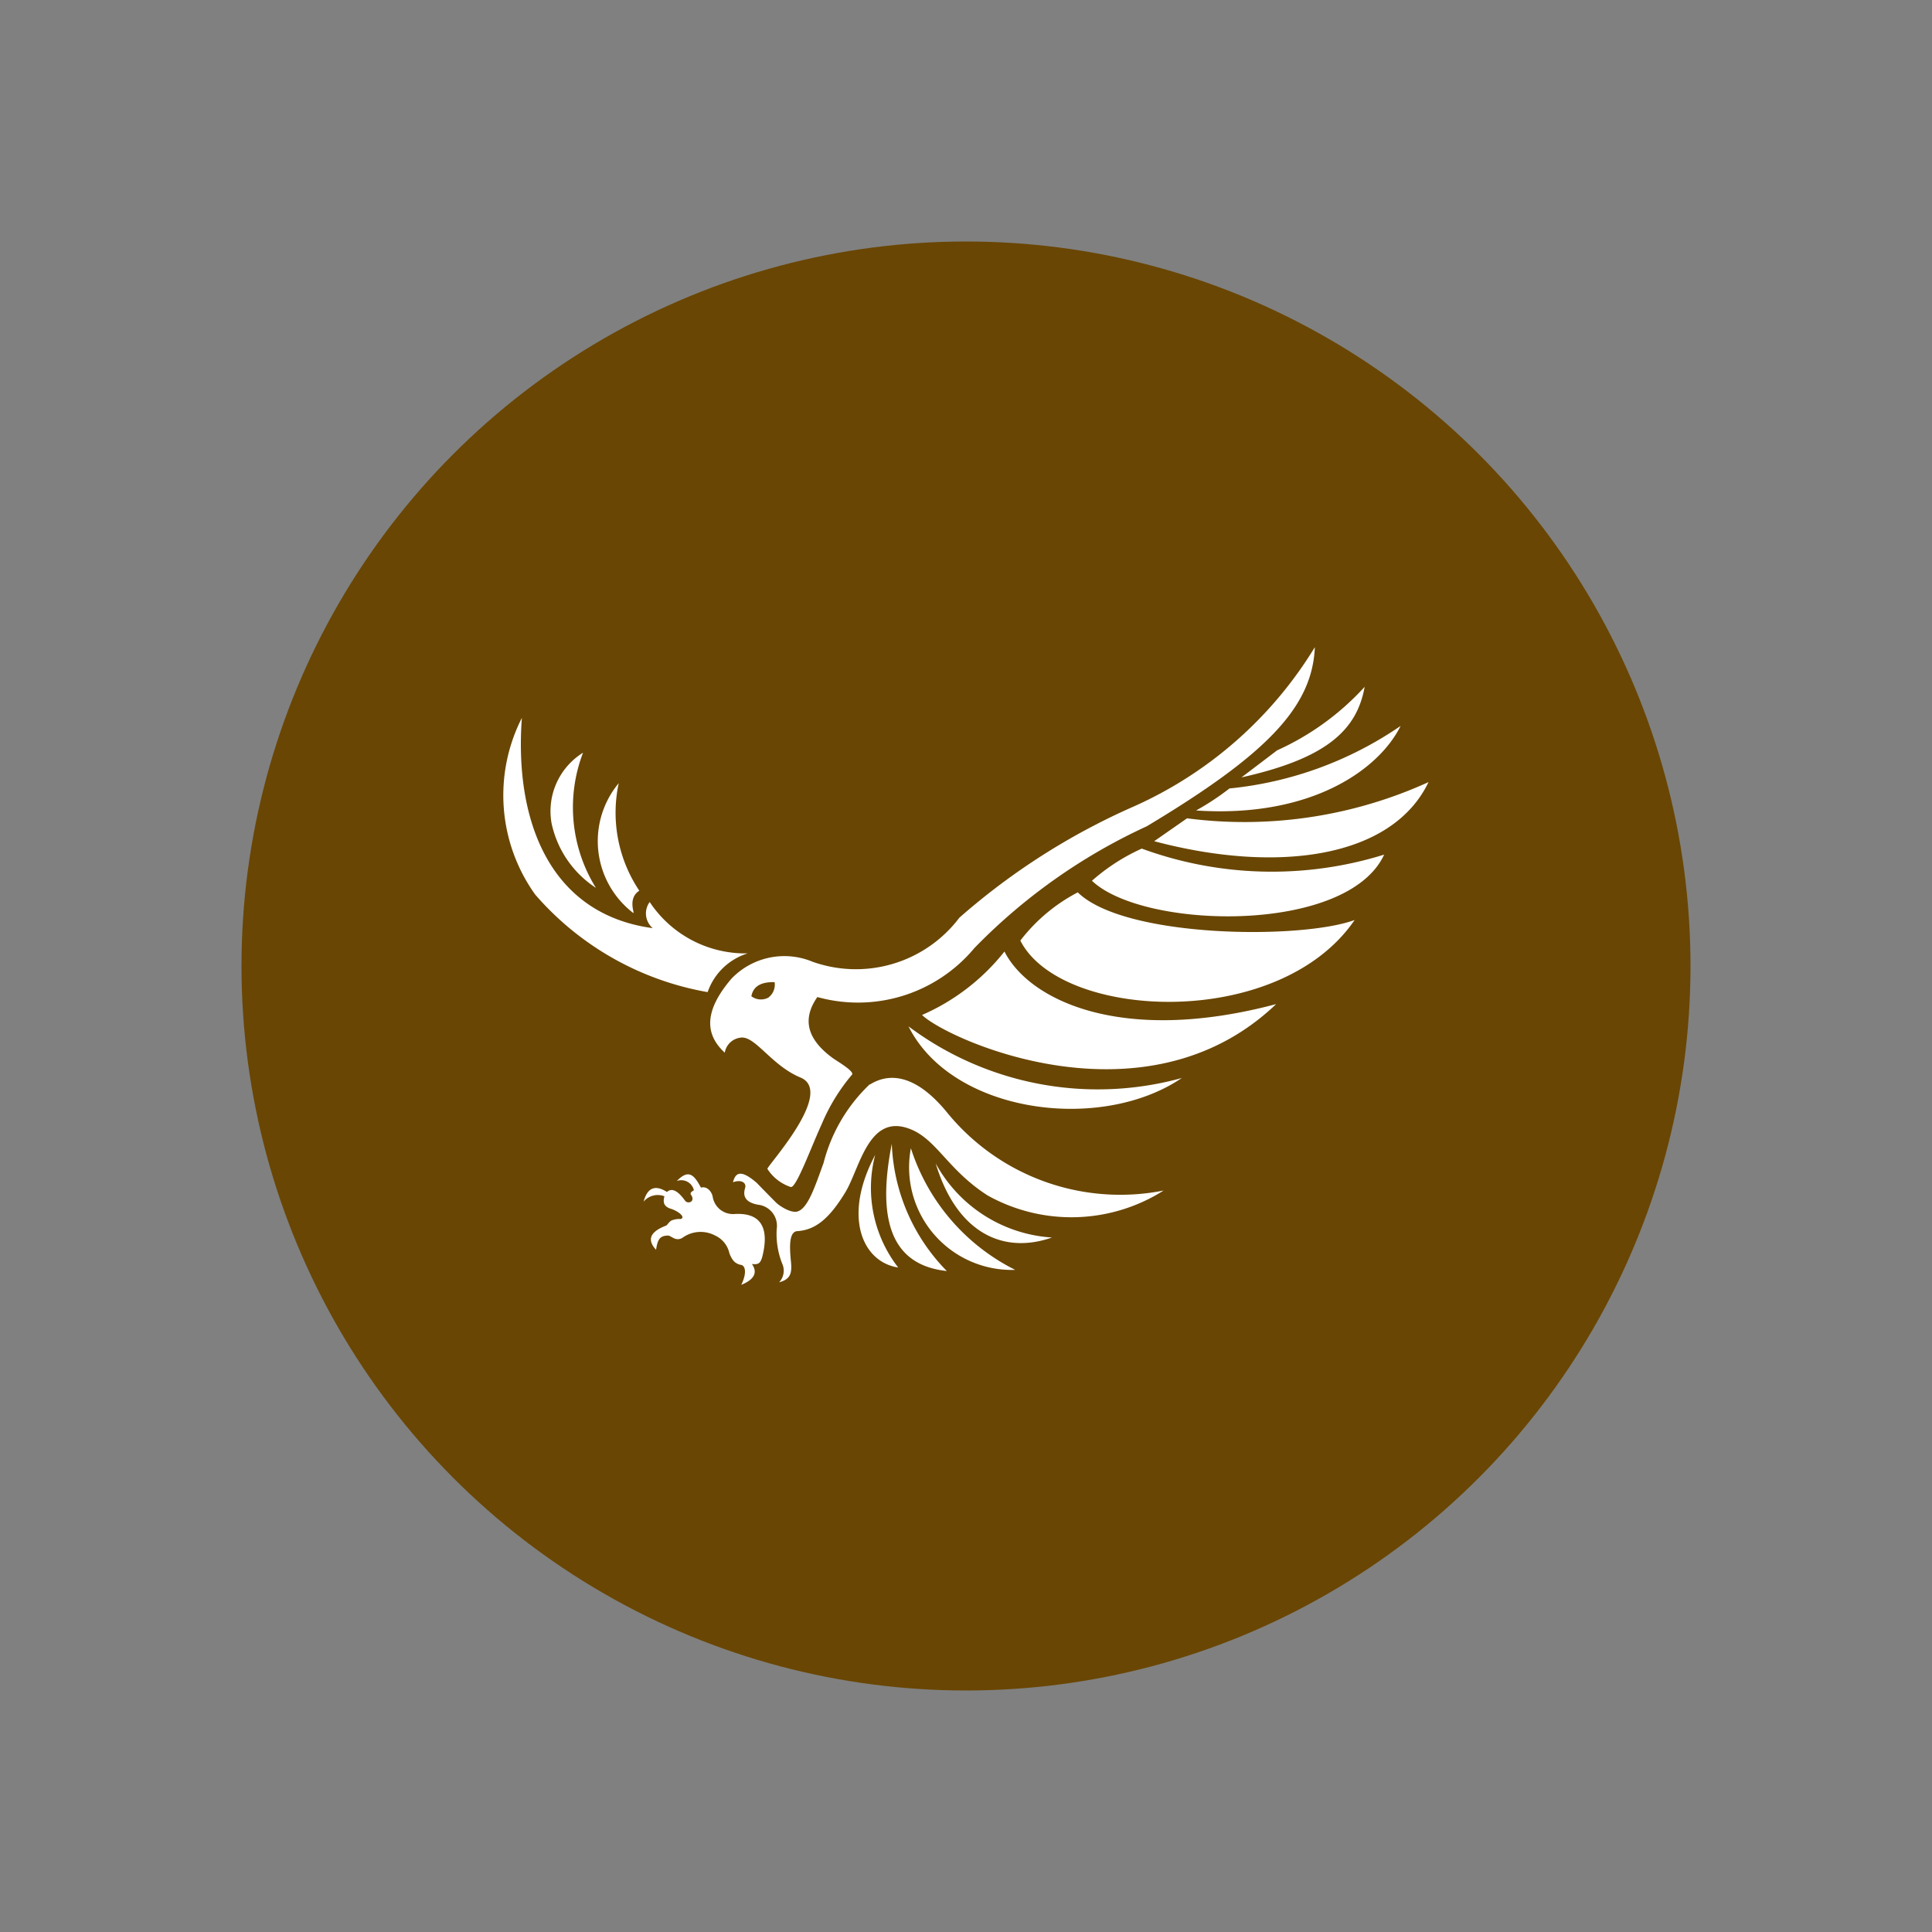 <?xml version="1.0" encoding="UTF-8" standalone="no"?>
<svg
   class="MuiSvgIcon-root MuiSvgIcon-fontSizeMedium MuiBox-root css-1om0hkc"
   focusable="false"
   viewBox="0 0 24 24"
   aria-hidden="true"
   data-testid="AccountBoxIcon"
   version="1.1"
   id="svg4"
   xmlns="http://www.w3.org/2000/svg"
   xmlns:svg="http://www.w3.org/2000/svg">
  <rect x="0" y="0" width="24" height="24" fill="#808080" stroke="none"/>
  <defs
     id="defs8">
    <clipPath
       id="clip-path">
      <rect
         id="Rechteck_1170"
         data-name="Rechteck 1170"
         width="15.312"
         height="10.564"
         fill="#fff" />
    </clipPath>
    <filter
       id="filter0_i"
       x="0.859"
       y="0.592"
       width="94.43"
       height="94.659"
       filterUnits="userSpaceOnUse"
       color-interpolation-filters="sRGB">
      <feFlood
         flood-opacity="0"
         result="BackgroundImageFix"
         id="feFlood927" />
      <feBlend
         mode="normal"
         in="SourceGraphic"
         in2="BackgroundImageFix"
         result="shape"
         id="feBlend929" />
      <feColorMatrix
         in="SourceAlpha"
         type="matrix"
         values="0 0 0 0 0 0 0 0 0 0 0 0 0 0 0 0 0 0 127 0"
         result="hardAlpha"
         id="feColorMatrix931" />
      <feOffset
         dy="-0.689"
         id="feOffset933" />
      <feGaussianBlur
         stdDeviation="0.115"
         id="feGaussianBlur935" />
      <feComposite
         in2="hardAlpha"
         operator="arithmetic"
         k2="-1"
         k3="1"
         id="feComposite937" />
      <feColorMatrix
         type="matrix"
         values="0 0 0 0 0.07 0 0 0 0 0.988 0 0 0 0 0.718 0 0 0 1 0"
         id="feColorMatrix939" />
      <feBlend
         mode="normal"
         in2="shape"
         result="effect1_innerShadow"
         id="feBlend941" />
    </filter>
    <linearGradient
       id="paint0_linear"
       x1="48.075"
       y1="4.341"
       x2="48.075"
       y2="91.733"
       gradientUnits="userSpaceOnUse">
      <stop
         stop-color="#141E27"
         id="stop944" />
      <stop
         offset="1"
         stop-color="#141E27"
         id="stop946" />
    </linearGradient>
    <clipPath
       id="clip0">
      <rect
         width="96"
         height="96"
         fill="white"
         id="rect949" />
    </clipPath>
    <clipPath
       id="clip-path-1">
      <rect
         id="Rechteck_1170-5"
         data-name="Rechteck 1170"
         width="15.312"
         height="10.564"
         fill="#fff" />
    </clipPath>
    <linearGradient
       id="linear-gradient"
       x1="6.82"
       y1="-0.558"
       x2="17.701"
       y2="30.07"
       gradientUnits="userSpaceOnUse">
      <stop
         offset="0"
         stop-color="#4e8869"
         id="stop830" />
      <stop
         offset="0.355"
         stop-color="#7cf76c"
         id="stop832" />
      <stop
         offset="0.754"
         stop-color="#54bcea"
         id="stop834" />
      <stop
         offset="1"
         stop-color="#372fff"
         id="stop836" />
      <stop
         offset="1"
         stop-color="#0025f4"
         id="stop838" />
    </linearGradient>
    <linearGradient
       id="linear-gradient-1"
       x1="10.804"
       y1="-0.884"
       x2="28.042"
       y2="47.637"
       gradientUnits="userSpaceOnUse">
      <stop
         offset="0"
         stop-color="#f500ff"
         id="stop971" />
      <stop
         offset="0.355"
         stop-color="#ba6cf7"
         id="stop973" />
      <stop
         offset="0.754"
         stop-color="#f2dd35"
         id="stop975" />
      <stop
         offset="0.936"
         stop-color="#f8d648"
         id="stop977" />
      <stop
         offset="1"
         stop-color="#e6d234"
         id="stop979" />
    </linearGradient>
    <clipPath
       id="clip-path-7">
      <rect
         id="Rechteck_1170-6"
         data-name="Rechteck 1170"
         width="15.312"
         height="10.564"
         fill="#fff" />
    </clipPath>
    <filter
       id="filter0_i-6"
       x="0.859"
       y="0.592"
       width="94.43"
       height="94.659"
       filterUnits="userSpaceOnUse"
       color-interpolation-filters="sRGB">
      <feFlood
         flood-opacity="0"
         result="BackgroundImageFix"
         id="feFlood927-5" />
      <feBlend
         mode="normal"
         in="SourceGraphic"
         in2="BackgroundImageFix"
         result="shape"
         id="feBlend929-6" />
      <feColorMatrix
         in="SourceAlpha"
         type="matrix"
         values="0 0 0 0 0 0 0 0 0 0 0 0 0 0 0 0 0 0 127 0"
         result="hardAlpha"
         id="feColorMatrix931-3" />
      <feOffset
         dy="-0.689"
         id="feOffset933-9" />
      <feGaussianBlur
         stdDeviation="0.115"
         id="feGaussianBlur935-4" />
      <feComposite
         in2="hardAlpha"
         operator="arithmetic"
         k2="-1"
         k3="1"
         id="feComposite937-8" />
      <feColorMatrix
         type="matrix"
         values="0 0 0 0 0.07 0 0 0 0 0.988 0 0 0 0 0.718 0 0 0 1 0"
         id="feColorMatrix939-1" />
      <feBlend
         mode="normal"
         in2="shape"
         result="effect1_innerShadow"
         id="feBlend941-2" />
    </filter>
    <clipPath
       id="clip0-0">
      <rect
         width="96"
         height="96"
         fill="white"
         id="rect949-8" />
    </clipPath>
    <clipPath
       id="clip-path-4">
      <rect
         id="Rechteck_1170-8"
         data-name="Rechteck 1170"
         width="15.312"
         height="10.564"
         fill="#fff" />
    </clipPath>
    <clipPath
       id="clip-path-9">
      <rect
         id="Rechteck_1170-0"
         data-name="Rechteck 1170"
         width="15.312"
         height="10.564"
         fill="#fff" />
    </clipPath>
  </defs>
  <style
     type="text/css"
     id="style1288">
	.st0{fill:#F5AC37;}
	.st1{fill:#FEFEFD;}
</style>
  <style
     type="text/css"
     id="style1427">
	.st0{fill:#343434;}
	.st1{fill:#8C8C8C;}
	.st2{fill:#3C3C3B;}
	.st3{fill:#141414;}
	.st4{fill:#393939;}
</style>
  <style
     type="text/css"
     id="style1952">
	.st0{fill:#343434;}
	.st1{fill:#8C8C8C;}
	.st2{fill:#3C3C3B;}
	.st3{fill:#141414;}
	.st4{fill:#393939;}
</style>
  <style
     type="text/css"
     id="style2511">
	.st0{fill:#2775CA;}
	.st1{fill:#FFFFFF;}
</style>
  <style
     type="text/css"
     id="style2685">
	.st0{fill-rule:evenodd;clip-rule:evenodd;fill:#50AF95;}
	.st1{fill-rule:evenodd;clip-rule:evenodd;fill:#FFFFFF;}
</style>
  <g
     id="Gruppe_4163"
     data-name="Gruppe 4163"
     transform="matrix(0.75,0,0,0.75,3,3)">
    <circle
       id="Ellipse_2-9"
       data-name="Ellipse 2"
       cx="12"
       cy="12"
       r="12"
       fill="#694603" />
    <g
       id="Gruppe_4156-1"
       data-name="Gruppe 4156"
       transform="translate(4.344,6.718)">
      <g
         id="Gruppe_4147-7"
         data-name="Gruppe 4147"
         clip-path="url(#clip-path-9)">
        <path
           id="Pfad_2307-7"
           data-name="Pfad 2307"
           d="m 84.22,120.149 a 2.15,2.15 0 0 0 0.381,1.865 c -0.6,-0.092 -0.921,-0.853 -0.381,-1.865"
           transform="translate(-78.068,-111.738)"
           fill="#ffffff"
           fill-rule="evenodd" />
        <path
           id="Pfad_2308-1"
           data-name="Pfad 2308"
           d="m 90.58,117.507 c -0.256,1.294 0.01,2.012 0.911,2.108 a 3.171,3.171 0 0 1 -0.911,-2.108"
           transform="translate(-84.153,-109.281)"
           fill="#ffffff"
           fill-rule="evenodd" />
        <path
           id="Pfad_2309-1"
           data-name="Pfad 2309"
           d="m 96.032,118.5 a 1.7,1.7 0 0 0 1.728,2.015 3.416,3.416 0 0 1 -1.728,-2.015"
           transform="translate(-89.289,-110.2)"
           fill="#ffffff"
           fill-rule="evenodd" />
        <path
           id="Pfad_2310-5"
           data-name="Pfad 2310"
           d="m 102.189,122.158 a 2.363,2.363 0 0 0 1.926,1.227 c -0.81,0.284 -1.578,-0.076 -1.926,-1.227"
           transform="translate(-95.035,-113.606)"
           fill="#ffffff"
           fill-rule="evenodd" />
        <path
           id="Pfad_2311-9"
           data-name="Pfad 2311"
           d="m 34.305,125.787 a 0.513,0.513 0 0 0 -0.545,0.041 c -0.113,0.061 -0.179,-0.038 -0.233,-0.04 -0.148,0 -0.174,0.08 -0.2,0.235 -0.2,-0.216 -0.007,-0.333 0.166,-0.4 0.021,-0.008 0.05,-0.066 0.093,-0.086 a 0.35,0.35 0 0 1 0.15,-0.023 c 0.087,-0.03 -0.042,-0.132 -0.164,-0.17 -0.122,-0.038 -0.132,-0.114 -0.106,-0.207 a 0.306,0.306 0 0 0 -0.345,0.089 c 0.062,-0.23 0.19,-0.286 0.387,-0.16 0.086,-0.077 0.187,-0.012 0.3,0.144 0.044,0.062 0.176,0.018 0.1,-0.095 -0.033,-0.046 0.043,-0.07 0.046,-0.078 a 0.215,0.215 0 0 0 -0.283,-0.153 c 0.195,-0.2 0.285,-0.106 0.4,0.11 0.09,-0.027 0.171,0.049 0.194,0.147 a 0.34,0.34 0 0 0 0.359,0.29 c 0.4,-0.025 0.579,0.182 0.475,0.657 -0.036,0.165 -0.071,0.183 -0.184,0.171 0.077,0.107 0.083,0.24 -0.176,0.345 0.093,-0.191 0.074,-0.328 -0.017,-0.332 -0.064,-0.021 -0.122,-0.041 -0.18,-0.191 a 0.422,0.422 0 0 0 -0.237,-0.294"
           transform="translate(-30.805,-116.041)"
           fill="#ffffff"
           fill-rule="evenodd" />
        <path
           id="Pfad_2312-7"
           data-name="Pfad 2312"
           d="m 56.513,102.045 c 0.316,-0.2 0.757,-0.177 1.28,0.464 a 3.7,3.7 0 0 0 3.585,1.291 2.852,2.852 0 0 1 -2.914,0.082 c -0.64,-0.41 -0.834,-0.9 -1.246,-1.084 -0.723,-0.323 -0.867,0.628 -1.111,1.03 -0.265,0.435 -0.495,0.629 -0.805,0.645 -0.118,0.02 -0.123,0.218 -0.1,0.468 0.023,0.207 0.015,0.324 -0.192,0.379 a 0.282,0.282 0 0 0 0.05,-0.311 1.337,1.337 0 0 1 -0.09,-0.574 0.351,0.351 0 0 0 -0.309,-0.4 c -0.181,-0.033 -0.262,-0.118 -0.216,-0.272 0.032,-0.1 -0.074,-0.148 -0.2,-0.1 0.039,-0.146 0.115,-0.231 0.394,0.01 0.09,0.093 0.194,0.2 0.316,0.322 0.051,0.054 0.251,0.187 0.362,0.151 0.172,-0.056 0.287,-0.414 0.428,-0.8 a 2.729,2.729 0 0 1 0.767,-1.307"
           transform="translate(-50.449,-94.799)"
           fill="#ffffff"
           fill-rule="evenodd" />
        <path
           id="Pfad_2313-7"
           data-name="Pfad 2313"
           d="m 95.765,89.726 c 0.723,1.445 3.185,1.766 4.527,0.855 a 5.231,5.231 0 0 1 -4.527,-0.855"
           transform="translate(-89.061,-83.444)"
           fill="#ffffff"
           fill-rule="evenodd" />
        <path
           id="Pfad_2314-6"
           data-name="Pfad 2314"
           d="m 98.931,73.071 a 3.545,3.545 0 0 0 1.367,-1.052 c 0.405,0.8 1.929,1.555 4.5,0.871 -2.179,2.082 -5.454,0.581 -5.864,0.181"
           transform="translate(-92.005,-66.977)"
           fill="#ffffff"
           fill-rule="evenodd" />
        <path
           id="Pfad_2315-7"
           data-name="Pfad 2315"
           d="m 123.161,58.067 c 0.778,0.757 3.7,0.781 4.583,0.455 -1.257,1.839 -4.868,1.661 -5.537,0.341 a 2.869,2.869 0 0 1 0.954,-0.8"
           transform="translate(-113.651,-54.002)"
           fill="#ffffff"
           fill-rule="evenodd" />
        <path
           id="Pfad_2316-3"
           data-name="Pfad 2316"
           d="m 139.974,47.667 a 6.259,6.259 0 0 0 4.016,0.1 c -0.612,1.324 -3.991,1.243 -4.84,0.433 a 3.284,3.284 0 0 1 0.824,-0.532"
           transform="translate(-129.408,-44.33)"
           fill="#ffffff"
           fill-rule="evenodd" />
        <path
           id="Pfad_2317-6"
           data-name="Pfad 2317"
           d="m 154.369,32.6 a 7.359,7.359 0 0 0 4,-0.6 c -0.607,1.266 -2.514,1.519 -4.544,0.979 z"
           transform="translate(-143.052,-29.764)"
           fill="#ffffff"
           fill-rule="evenodd" />
        <path
           id="Pfad_2318-5"
           data-name="Pfad 2318"
           d="m 164.348,19.688 a 6.055,6.055 0 0 0 2.831,-1.035 c -0.352,0.714 -1.469,1.528 -3.387,1.4 a 4.312,4.312 0 0 0 0.556,-0.367"
           transform="translate(-152.325,-17.347)"
           fill="#ffffff"
           fill-rule="evenodd" />
        <path
           id="Pfad_2319-6"
           data-name="Pfad 2319"
           d="m 175.125,10.452 a 4.421,4.421 0 0 0 1.45,-1.052 c -0.131,0.732 -0.655,1.191 -2.04,1.5 z"
           transform="translate(-162.316,-8.742)"
           fill="#ffffff"
           fill-rule="evenodd" />
        <path
           id="Pfad_2320-3"
           data-name="Pfad 2320"
           d="m 49.089,6.72 c -0.32,-0.292 -0.366,-0.675 0.11,-1.23 a 1.214,1.214 0 0 1 1.34,-0.279 2.147,2.147 0 0 0 2.433,-0.729 11.215,11.215 0 0 1 2.888,-1.842 6.713,6.713 0 0 0 3,-2.639 c -0.042,0.99 -0.791,1.772 -2.784,2.967 a 9.531,9.531 0 0 0 -2.856,2.018 2.509,2.509 0 0 1 -2.6,0.81 c -0.25,0.358 -0.181,0.692 0.255,1.011 0.063,0.046 0.366,0.221 0.319,0.275 a 3.134,3.134 0 0 0 -0.5,0.815 c -0.181,0.394 -0.422,1.06 -0.513,1.046 a 0.728,0.728 0 0 1 -0.388,-0.3 C 49.772,8.608 50.921,7.372 50.34,7.129 49.857,6.929 49.586,6.429 49.347,6.469 A 0.3,0.3 0 0 0 49.086,6.721 M 49.527,5.783 C 49.555,5.637 49.659,5.544 49.912,5.549 A 0.268,0.268 0 0 1 49.806,5.807 0.263,0.263 0 0 1 49.527,5.783"
           transform="translate(-45.426)"
           fill="#ffffff"
           fill-rule="evenodd" />
        <path
           id="Pfad_2321-9"
           data-name="Pfad 2321"
           d="M 3.377,21.283 A 1.019,1.019 0 0 1 4.04,20.642 1.9,1.9 0 0 1 2.417,19.791 0.32,0.32 0 0 0 2.467,20.224 C 0.755,19.993 0.173,18.435 0.3,16.741 a 2.826,2.826 0 0 0 0.219,2.925 4.891,4.891 0 0 0 2.855,1.617"
           transform="translate(0,-15.569)"
           fill="#ffffff"
           fill-rule="evenodd" />
        <path
           id="Pfad_2322-4"
           data-name="Pfad 2322"
           d="M 11.827,27.238 A 1.7,1.7 0 0 1 11.093,26.165 1.14,1.14 0 0 1 11.615,25 a 2.528,2.528 0 0 0 0.212,2.237"
           transform="translate(-10.302,-23.251)"
           fill="#ffffff"
           fill-rule="evenodd" />
        <path
           id="Pfad_2323-8"
           data-name="Pfad 2323"
           d="m 22.856,34.349 c 0.03,0.019 -0.1,-0.239 0.1,-0.367 a 2.321,2.321 0 0 1 -0.341,-1.781 1.5,1.5 0 0 0 0.238,2.148"
           transform="translate(-20.711,-29.947)"
           fill="#ffffff"
           fill-rule="evenodd" />
      </g>
    </g>
  </g>
</svg>
